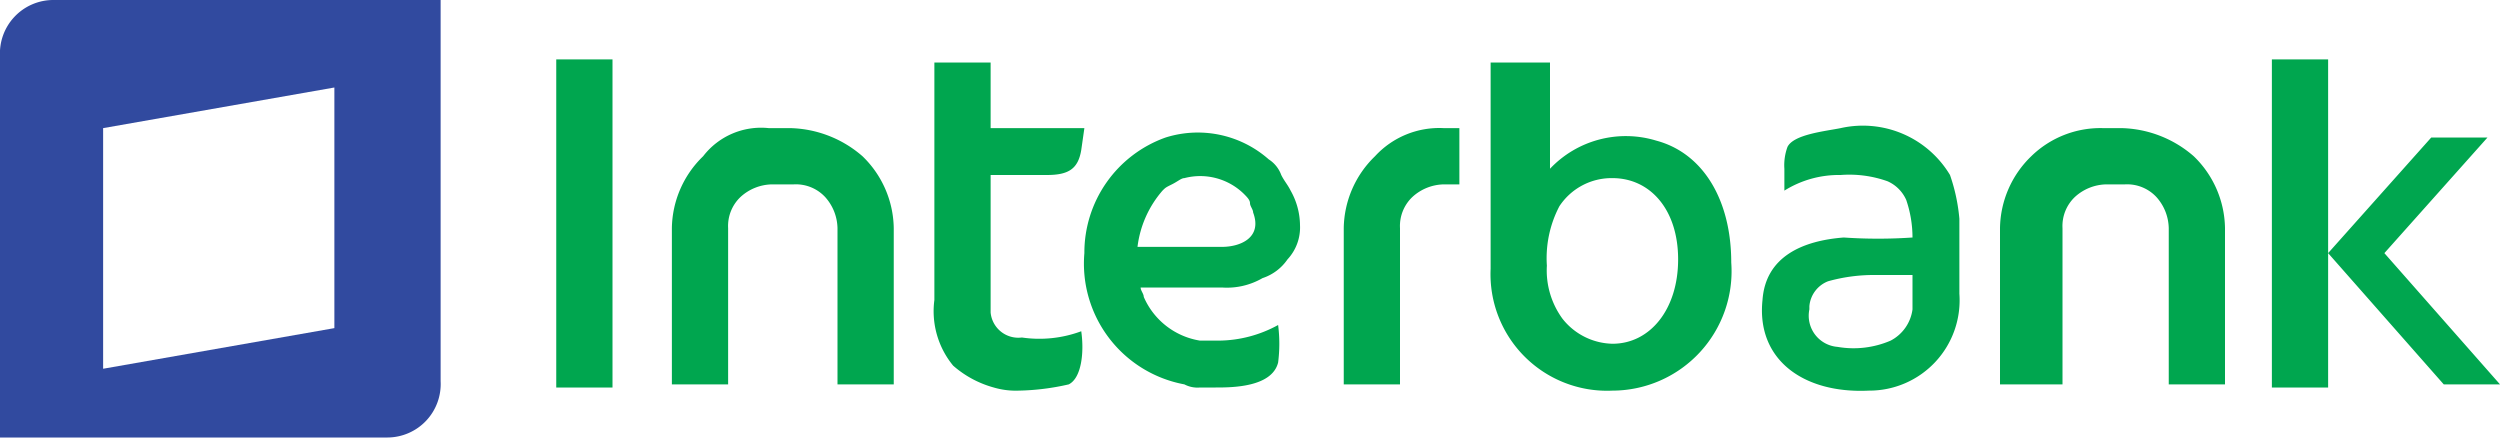 <svg id="Layer_1" data-name="Layer 1" xmlns="http://www.w3.org/2000/svg" viewBox="0 0 80 14"><defs><style>.cls-1{fill:#314a9f;}.cls-1,.cls-2{fill-rule:evenodd;}.cls-2{fill:#00a64f;}</style></defs><title>interbank</title><path class="cls-1" d="M10,57H22.4a1.71,1.71,0,0,0,1.7-1.8V43H11.7A1.71,1.71,0,0,0,10,44.8V57Zm3.3-2.2,7.4-1.3V45.8l-7.4,1.3v7.7Z" transform="translate(-10 -43)"/><path class="cls-2" d="M61.6,48.7c1.2,0,2.1,1,2.1,2.6S62.8,54,61.6,54a2.09,2.09,0,0,1-1.6-.8,2.62,2.62,0,0,1-.5-1.7,3.58,3.58,0,0,1,.4-1.9,2,2,0,0,1,1.7-.9Zm-2-3.7v3.4a3.34,3.34,0,0,1,3.4-.9c1.5.4,2.4,1.9,2.4,3.9a3.82,3.82,0,0,1-3.8,4.1,3.73,3.73,0,0,1-3.9-3.9V45Zm-3.4,2.1h.5v1.8h-.5a1.53,1.53,0,0,0-1,.4,1.28,1.28,0,0,0-.4,1h0v5H53v-5h0A3.26,3.26,0,0,1,54,48a2.79,2.79,0,0,1,2.2-.9Zm-7.1,5.1H46.5c0,.1.1.2.1.3a2.37,2.37,0,0,0,1.8,1.4H49a4,4,0,0,0,1.9-.5,4.74,4.74,0,0,1,0,1.2c-.2.8-1.5.8-2,.8h-.5a.9.9,0,0,1-.5-.1h0a3.93,3.93,0,0,1-3.2-4.2h0a3.91,3.91,0,0,1,2.6-3.7h0a3.43,3.43,0,0,1,3.3.7,1,1,0,0,1,.4.5c.1.2.2.3.3.5h0a2.28,2.28,0,0,1,.3,1.1,1.5,1.5,0,0,1-.4,1.1,1.56,1.56,0,0,1-.8.6h0a2.27,2.27,0,0,1-1.3.3Zm-2.7-1.3h2.7c.6,0,1.3-.3,1-1.1h0c0-.1-.1-.2-.1-.3s-.1-.2-.2-.3a2,2,0,0,0-1.9-.5h0c-.1,0-.2.1-.4.2s-.2.1-.3.2a3.36,3.36,0,0,0-.8,1.8ZM41.7,45v2.1h3l-.1.7c-.1.6-.4.8-1.1.8H41.7v3.9h0V53a.89.89,0,0,0,1,.8,3.85,3.85,0,0,0,1.9-.2c.1.7,0,1.5-.4,1.7a7.77,7.77,0,0,1-1.6.2,2.49,2.49,0,0,1-.8-.1,3.29,3.29,0,0,1-1.3-.7,2.74,2.74,0,0,1-.6-2.1h0V45Zm-7.1,2.1h.7a3.64,3.64,0,0,1,2.3.9,3.26,3.26,0,0,1,1,2.3h0v5H36.8v-5h0a1.53,1.53,0,0,0-.4-1,1.28,1.28,0,0,0-1-.4h-.7a1.53,1.53,0,0,0-1,.4,1.28,1.28,0,0,0-.4,1h0v5H31.5v-5h0a3.26,3.26,0,0,1,1-2.3,2.34,2.34,0,0,1,2.1-.9Zm-6.8-2.2h1.8V55.4H27.8V44.9Zm49.5,2.2h.6a3.64,3.64,0,0,1,2.3.9,3.26,3.26,0,0,1,1,2.3h0v5H79.4v-5h0a1.53,1.53,0,0,0-.4-1,1.28,1.28,0,0,0-1-.4h-.6a1.53,1.53,0,0,0-1,.4,1.28,1.28,0,0,0-.4,1h0v5H74v-5h0A3.26,3.26,0,0,1,75,48a3.17,3.17,0,0,1,2.3-.9Zm5.4-2.2h1.8V55.4H82.7V44.9Zm6.9,2.5H87.8l-3.3,3.7,3.7,4.2H90l-3.7-4.2,3.3-3.7ZM71.2,51.8H70a5.42,5.42,0,0,0-1.5.2.94.94,0,0,0-.6.8h0v.1h0a1,1,0,0,0,.9,1.2h0a3,3,0,0,0,1.7-.2,1.32,1.32,0,0,0,.7-1V51.8Zm-2.3-4.7a3.25,3.25,0,0,1,3.5,1.5,5.77,5.77,0,0,1,.3,1.4v2.4a2.89,2.89,0,0,1-2.9,3.1c-2.1.1-3.6-1-3.4-2.9.1-1.4,1.3-1.9,2.6-2a16.08,16.08,0,0,0,2.2,0,3.73,3.73,0,0,0-.2-1.2,1.17,1.17,0,0,0-.6-.6,3.64,3.64,0,0,0-1.5-.2,3.29,3.29,0,0,0-1.8.5v-.7a1.7,1.7,0,0,1,.1-.7c.2-.4,1.2-.5,1.7-.6Z" transform="translate(-10 -43)"/></svg>